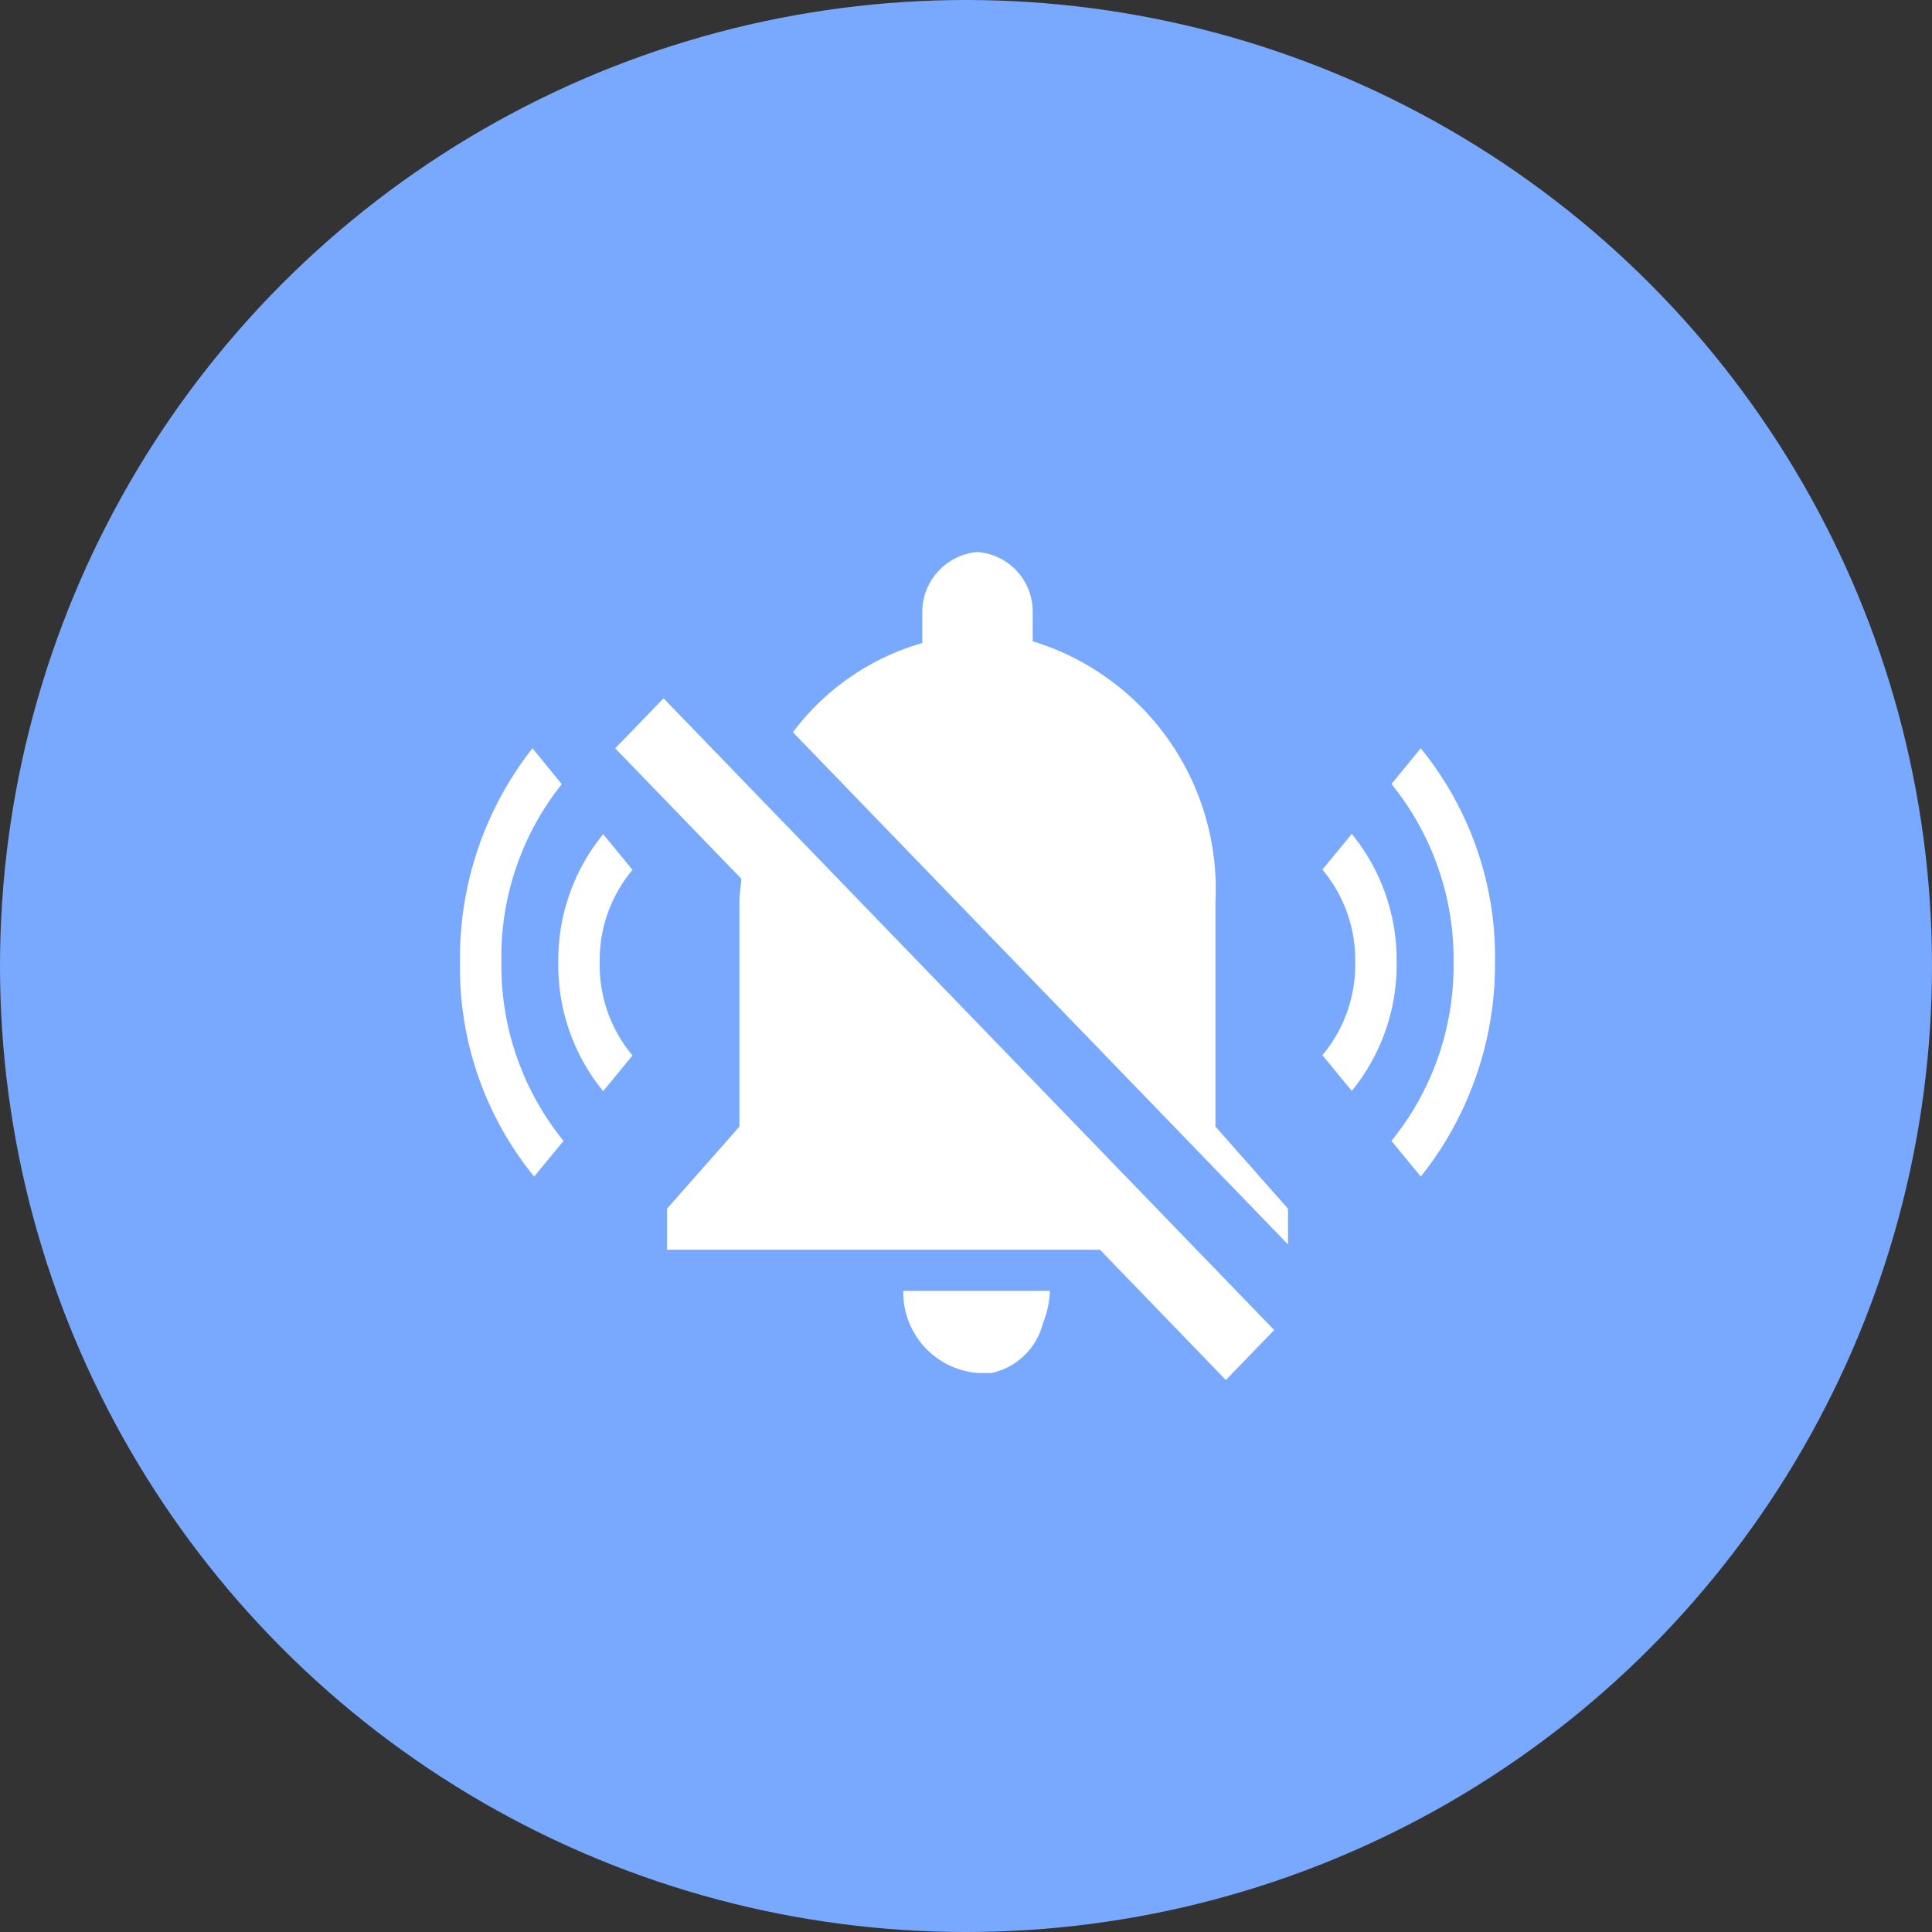 <svg xmlns="http://www.w3.org/2000/svg" width="42" height="42" viewBox="0 0 42 42"><rect x="0" y="0" width="42" height="42" fill="#333333" stroke="none"/><defs><style>.a{fill:#78a9ff;}.b{fill:#fff;}</style></defs><g transform="translate(224.429 25)"><g transform="translate(-212 -13)"><circle class="a" cx="21" cy="21" r="21" transform="translate(-12.429 -12)"/><path class="b" d="M-208.625-8.733l1.05-1.086L-194.3,3.914-195.351,5l-2.737-2.832H-207.5V1.276l1.575-1.785V-5.4c0-.193.038-.349.038-.5l-2.738-2.831Zm16.011,1.862a4.324,4.324,0,0,1,.975,2.793,4.322,4.322,0,0,1-.975,2.793l-.638-.776a3.058,3.058,0,0,0,.713-2.018,3.055,3.055,0,0,0-.713-2.017Zm1.5-1.861A7.18,7.18,0,0,1-189.5-4.077,7.4,7.4,0,0,1-191.113.578l-.638-.776a6.041,6.041,0,0,0,1.35-3.88,6.04,6.04,0,0,0-1.35-3.879Zm-4.463,3.3V-.509L-194,1.276v.777L-204.763-9.082a5.359,5.359,0,0,1,2.813-1.939v-.621A1.312,1.312,0,0,1-200.75-13a1.3,1.3,0,0,1,1.2,1.319v.621a5.63,5.63,0,0,1,3.974,5.624Zm-13.311-1.435.638.777a3.055,3.055,0,0,0-.713,2.017,3.056,3.056,0,0,0,.713,2.018l-.638.776a4.323,4.323,0,0,1-.975-2.793,4.325,4.325,0,0,1,.975-2.793Zm-.9-1.086A6.017,6.017,0,0,0-211.1-4.078a6.041,6.041,0,0,0,1.35,3.88l-.638.776A7.181,7.181,0,0,1-212-4.078a7.373,7.373,0,0,1,1.575-4.655Zm9.037,12.8a1.761,1.761,0,0,1-1.613-1.784h3.188a2.1,2.1,0,0,1-.15.7,1.478,1.478,0,0,1-1.125,1.086Zm0,0" transform="translate(209.571 13)"/></g></g></svg>